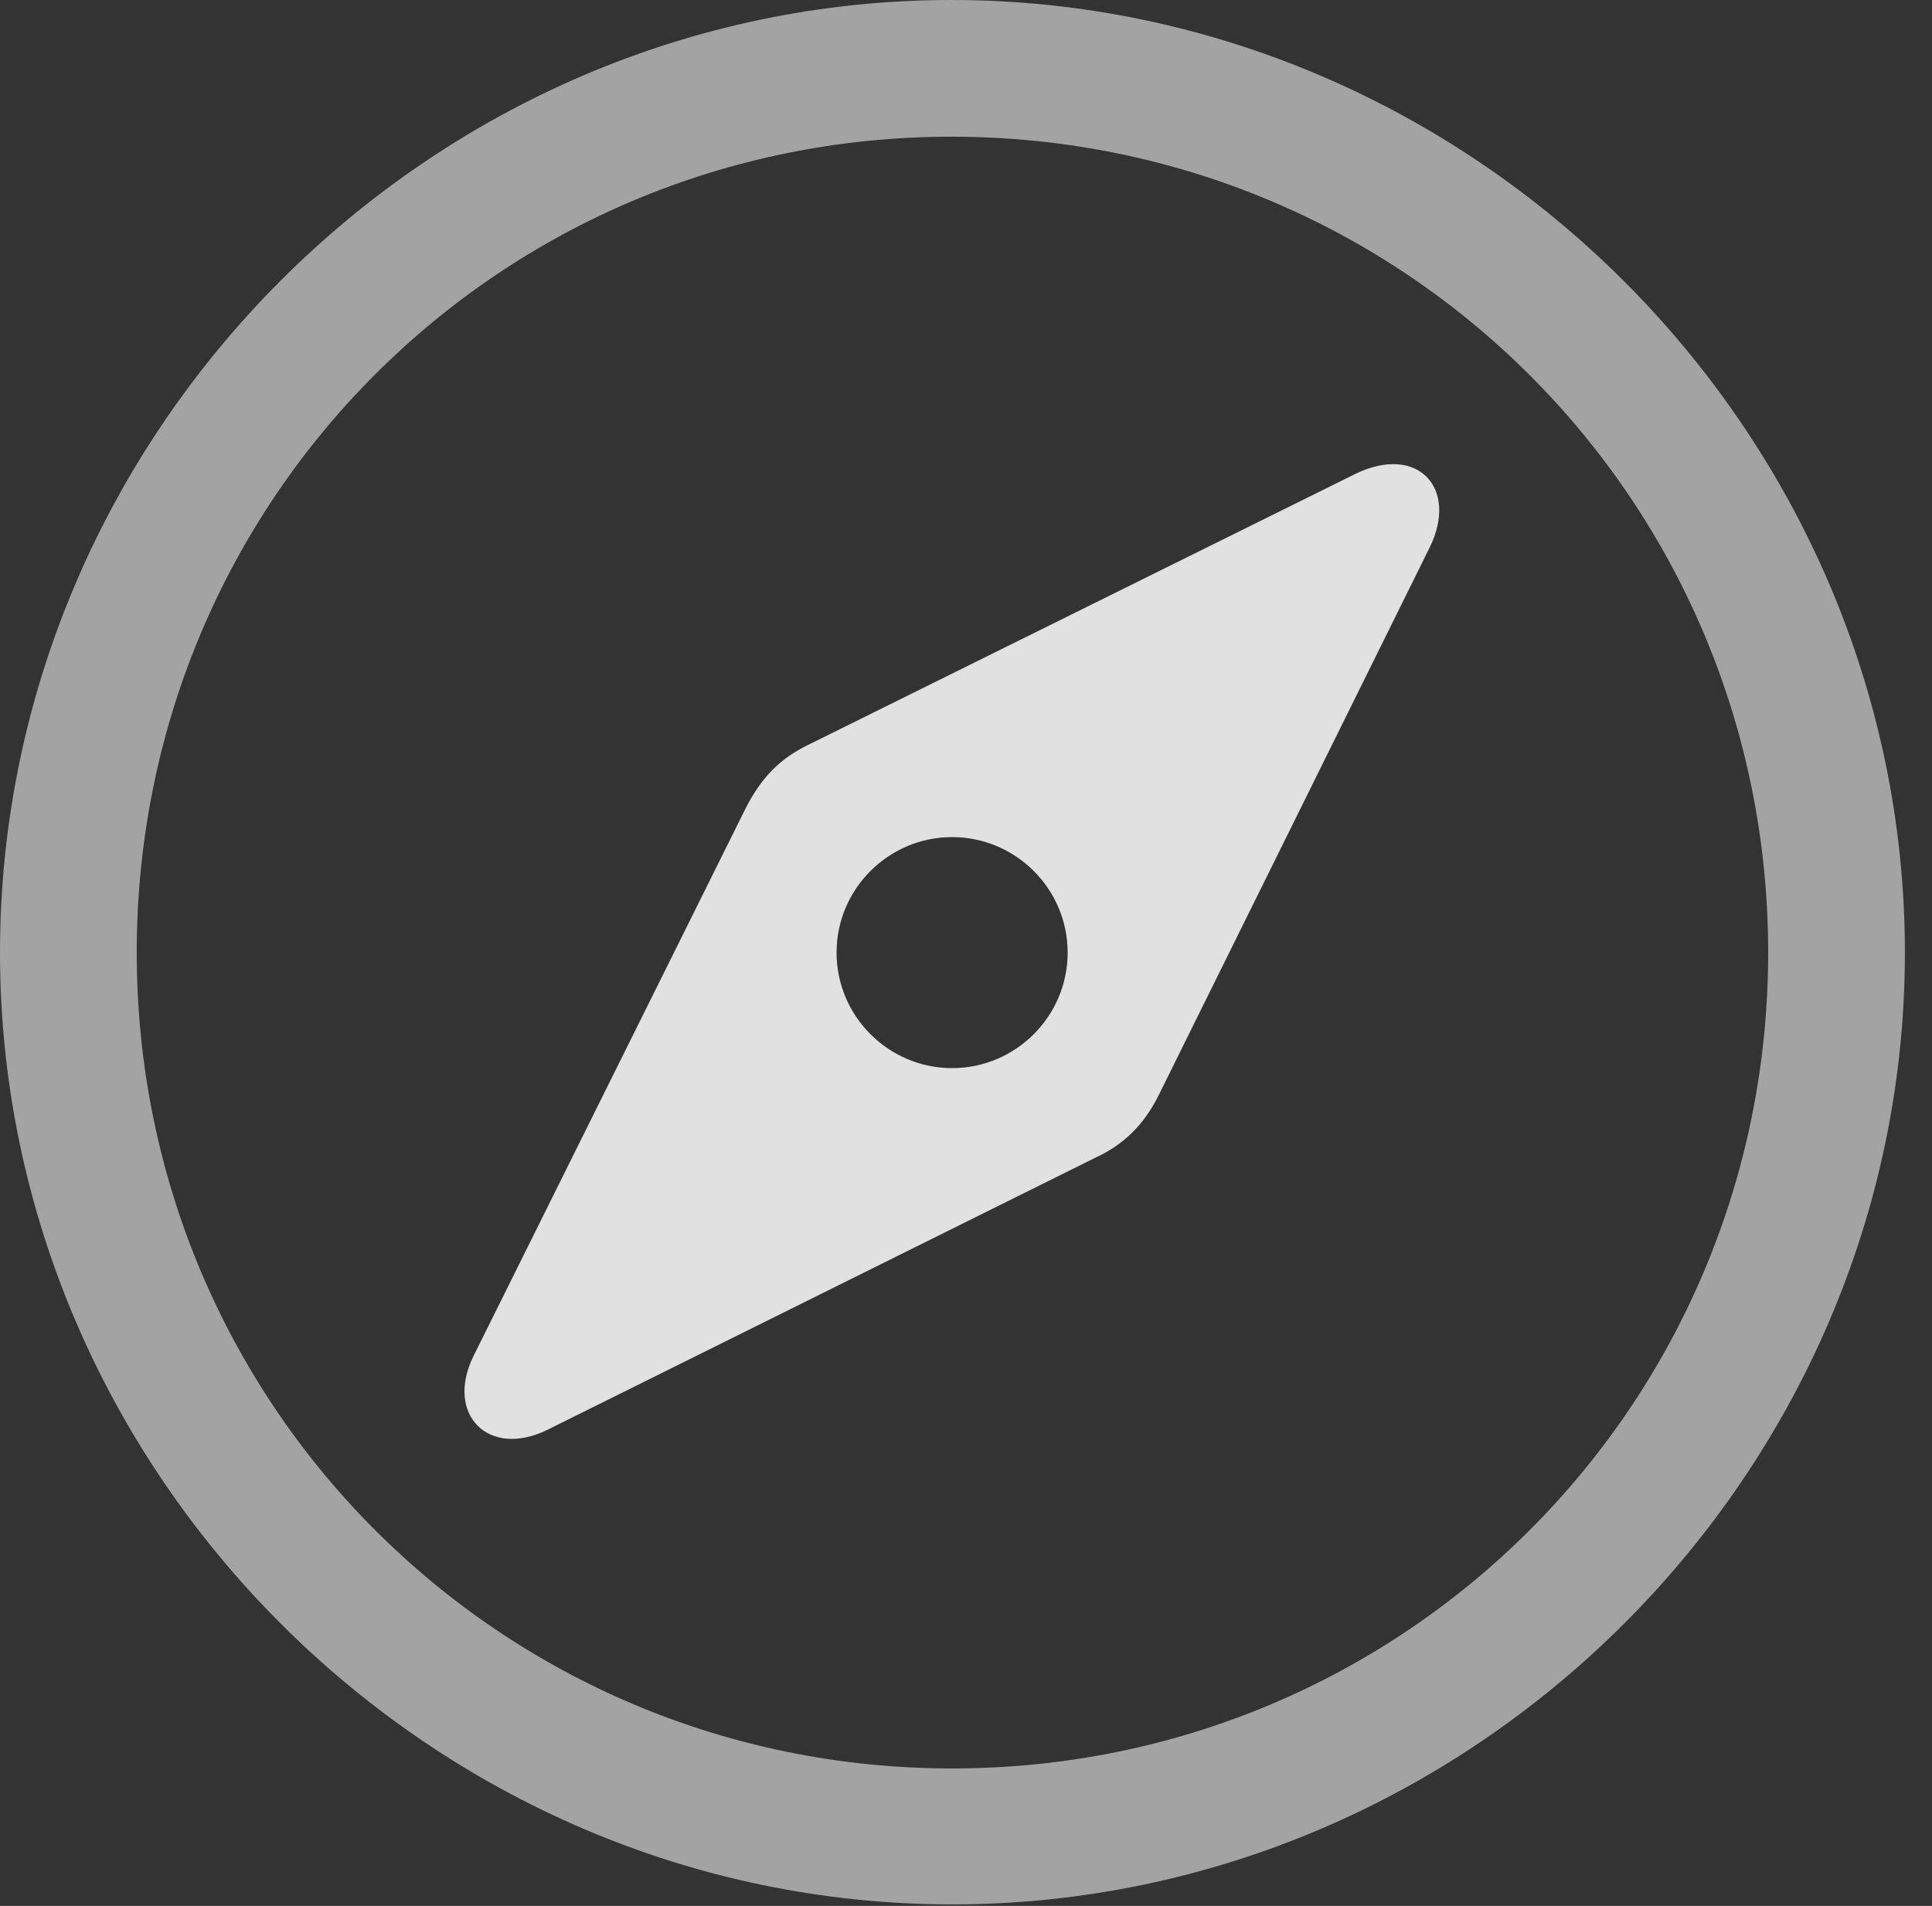 <?xml version="1.0" encoding="UTF-8"?>
<!--Generator: Apple Native CoreSVG 232.5-->
<!DOCTYPE svg
PUBLIC "-//W3C//DTD SVG 1.1//EN"
       "http://www.w3.org/Graphics/SVG/1.1/DTD/svg11.dtd">
<svg version="1.1" xmlns="http://www.w3.org/2000/svg" xmlns:xlink="http://www.w3.org/1999/xlink" width="25.801" height="25.459">
 <rect width="100%" height="100%" fill="#333333" stroke="none"/>
 <g>
  <rect height="25.459" opacity="0" width="25.801" x="0" y="0"/>
  <path d="M12.715 25.439C19.678 25.439 25.439 19.678 25.439 12.725C25.439 5.762 19.668 0 12.705 0C5.752 0 0 5.762 0 12.725C0 19.678 5.762 25.439 12.715 25.439ZM12.715 23.623C6.68 23.623 1.826 18.76 1.826 12.725C1.826 6.68 6.67 1.826 12.705 1.826C18.75 1.826 23.613 6.68 23.613 12.725C23.613 18.76 18.76 23.623 12.715 23.623Z" fill="#ffffff" fill-opacity="0.55"/>
  <path d="M7.305 19.102L14.639 15.459C15.02 15.283 15.283 15.01 15.469 14.639L19.092 7.314C19.482 6.523 18.936 5.928 18.105 6.328L10.791 9.951C10.43 10.127 10.176 10.371 9.961 10.791L6.318 18.125C5.947 18.896 6.523 19.482 7.305 19.102ZM12.715 14.268C11.865 14.268 11.172 13.574 11.172 12.725C11.172 11.875 11.865 11.182 12.715 11.182C13.565 11.182 14.258 11.875 14.258 12.725C14.258 13.574 13.565 14.268 12.715 14.268Z" fill="#ffffff" fill-opacity="0.85"/>
 </g>
</svg>
